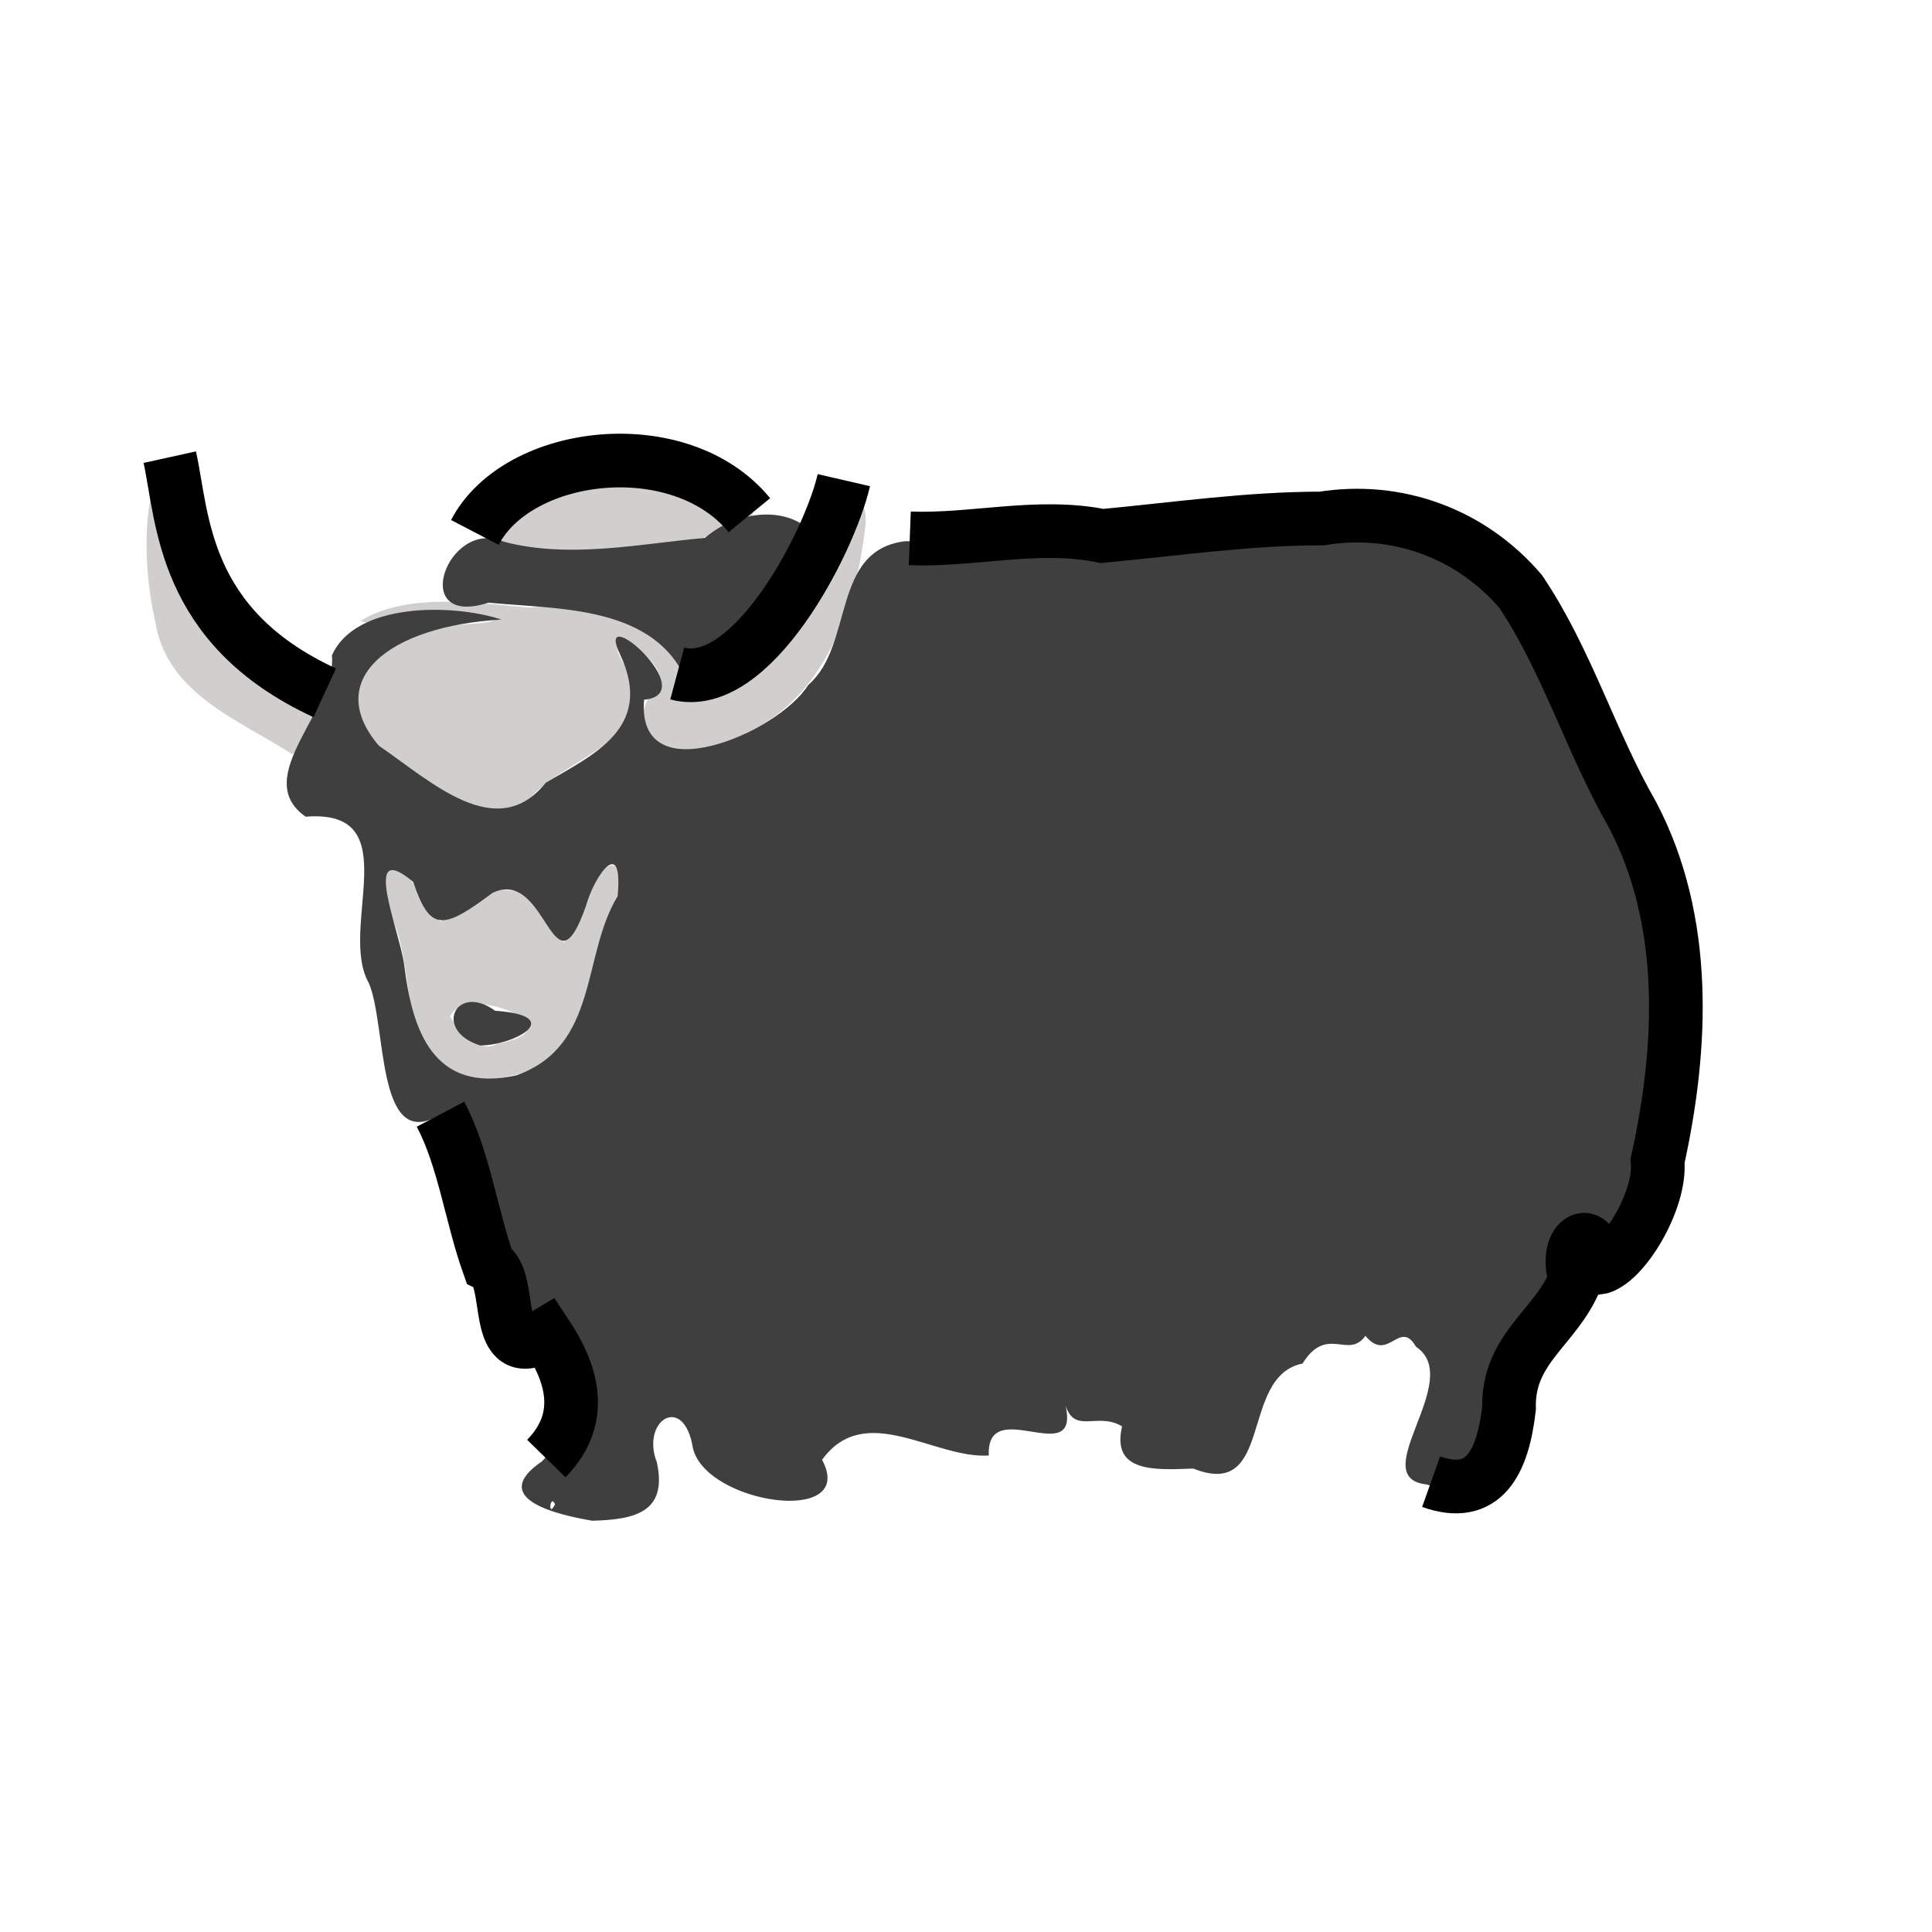 <?xml version="1.0" encoding="UTF-8" standalone="no"?>
<svg
   xmlns:dc="http://purl.org/dc/elements/1.1/"
   xmlns:cc="http://creativecommons.org/ns#"
   xmlns:rdf="http://www.w3.org/1999/02/22-rdf-syntax-ns#"
   xmlns:svg="http://www.w3.org/2000/svg"
   xmlns="http://www.w3.org/2000/svg"
   xmlns:sodipodi="http://sodipodi.sourceforge.net/DTD/sodipodi-0.dtd"
   xmlns:inkscape="http://www.inkscape.org/namespaces/inkscape"
   id="emoji"
   viewBox="0 0 72 72"
   version="1.1"
   sodipodi:docname="yak.svg"
   inkscape:version="0.92.5 (2060ec1f9f, 2020-04-08)">
  <defs
     id="defs21" />
  <sodipodi:namedview
     pagecolor="#ffffff"
     bordercolor="#666666"
     borderopacity="1"
     objecttolerance="10"
     gridtolerance="10"
     guidetolerance="10"
     inkscape:pageopacity="0"
     inkscape:pageshadow="2"
     inkscape:window-width="1686"
     inkscape:window-height="942"
     id="namedview19"
     showgrid="false"
     inkscape:snap-global="false"
     inkscape:zoom="9.2709556"
     inkscape:cx="36.800543"
     inkscape:cy="32.868074"
     inkscape:window-x="131"
     inkscape:window-y="36"
     inkscape:window-maximized="0"
     inkscape:current-layer="emoji" />
  <g
     id="color" />
  <g
     id="hair" />
  <g
     id="skin" />
  <g
     id="skin-shadow" />
  <g
     id="line" />
  <g
     id="g4837">
    <path
       style="fill:#d0cfce;stroke-width:0.09"
       d="m 16.792,39.97 c -2.253,-1.364 -1.048,-4.621 -2.668,-6.508 0.4,-2.561 1.697,0.181 2.3,0.885 1.496,-1.749 4.017,-1.605 4.573,0.784 0.503,-0.714 1.716,-4.504 2.313,-2.07 -1.322,2.342 -0.938,6.301 -4.2,7.014 -0.757,0.209 -1.586,0.201 -2.318,-0.104 z m 1.748,-1.079 c 3.126,-0.544 -1.218,-2.293 -1.765,-1.005 0.321,0.51 1.079,1.433 1.765,1.005 z m -0.227,-8.36 c -2.058,-1.141 -5.333,-2.294 -5.011,-5.201 0.212,-2.549 4.765,-1.807 5.161,-2.265 -1.366,0.177 -4.427,0.322 -5.029,0.076 1.799,-1.123 4.641,-0.624 6.316,-0.497 2.56,-0.336 4.978,0.878 6.19,2.773 2.751,0.091 4.372,-2.908 4.915,-5.263 -0.053,-1.427 1.705,-2.356 1.364,-0.315 -0.352,2.919 -1.558,6.194 -4.431,7.486 -1.551,1.097 -5.171,0.776 -3.325,-1.793 0.753,-0.68 -2.352,-2.749 -1.214,-0.773 1.875,2.76 -2.545,3.48 -3.682,5.233 -0.234,0.422 -0.751,1.066 -1.255,0.54 z M 10.899,28.113 C 8.896,26.816 6.204,25.861 5.783,23.152 5.354,21.298 5.237,18.472 6.166,17.139 c 0.497,2.254 -0.043,4.97 1.784,6.787 1.044,1.917 5.672,0.49 3.496,3.467 -0.165,0.251 -0.301,0.536 -0.547,0.72 z m 7.716,-7.738 c -1.826,-2.605 3.323,-2.923 5.03,-3.374 1.922,-0.455 6.897,1.857 3.043,2.947 -2.65,0.493 -5.383,0.802 -8.073,0.427 z"
       id="path4841"
       inkscape:connector-curvature="0"
       sodipodi:nodetypes="cccccccccccccccccccccccccccccccccc" />
    <path
       style="fill:#3f3f3f;stroke:none;stroke-width:2;stroke-miterlimit:4;stroke-dasharray:none"
       d="m 22.067,56.672 c -1.187,-0.204 -3.949,-0.793 -1.867,-2.214 1.556,-1.594 0.857,-3.329 -0.006,-4.631 -2.104,1.268 -1.171,-2.092 -2.144,-2.584 -0.653,-1.838 -0.915,-3.951 -1.794,-5.618 -2.231,1.167 -1.846,-3.415 -2.507,-4.983 -1.173,-2.047 1.484,-6.512 -2.358,-6.206 -2.098,-1.467 1.172,-4.004 0.978,-6.008 0.863,-1.975 4.471,-1.943 6.319,-1.339 -4.251,0.243 -6.652,2.269 -4.567,4.702 1.961,1.345 4.389,3.656 6.216,1.381 1.732,-1.034 4.058,-2.021 2.778,-4.771 -1.04,-2.141 3.113,1.472 0.889,1.674 -0.305,3.508 4.993,1.25 6.118,-0.549 1.716,-1.48 0.838,-5.038 3.624,-5.358 2.374,0.088 4.781,-0.577 7.171,-0.09 2.723,-0.256 5.496,-0.656 8.179,-0.651 2.825,-0.459 5.575,0.571 7.413,2.717 1.739,2.589 2.618,5.628 4.173,8.326 2.079,3.97 1.87,8.648 0.931,12.901 0.151,1.438 -1.296,3.851 -2.232,3.988 -0.144,-1.844 -1.308,-0.987 -0.823,0.42 -0.726,1.811 -2.535,2.56 -2.48,4.808 -0.231,2.015 -0.936,3.435 -2.903,2.735 -2.347,-0.245 1.441,-3.907 -0.406,-5.134 -0.611,-1.066 -1.031,0.63 -1.884,-0.407 -0.639,0.901 -1.433,-0.425 -2.343,1.035 -2.37,0.473 -1.043,5.116 -4.072,3.913 -1.447,0.055 -3.059,0.151 -2.652,-1.573 -0.917,-0.547 -1.748,0.297 -2.105,-0.764 0.533,2.404 -2.964,-0.459 -2.863,1.851 -2.041,0.127 -4.604,-2.056 -6.214,0.159 1.339,2.484 -4.338,1.651 -4.815,-0.444 -0.327,-2.042 -1.952,-1.038 -1.341,0.543 0.407,1.862 -0.832,2.132 -2.411,2.172 z m -1.381,-0.616 c -0.193,-0.413 -0.274,0.566 0,0 z M 19.248,40.072 c 3.079,-1.09 2.423,-4.474 3.77,-6.673 0.214,-2.316 -0.88,-0.741 -1.182,0.366 -1.255,3.558 -1.422,-1.464 -3.481,-0.491 -1.877,1.41 -2.333,1.433 -2.955,-0.407 -1.99,-1.673 -0.483,1.881 -0.334,3.114 0.292,2.384 1.067,4.79 4.182,4.092 z m -1.353,-1.11 c -1.78,-0.565 -0.895,-2.351 0.554,-1.295 2.665,0.191 0.772,1.282 -0.554,1.295 z m 7.727,-13.509 c -1.196,-2.915 -4.801,-2.736 -7.415,-2.994 -3.015,0.971 -1.525,-3.188 0.569,-2.27 2.446,0.638 5.022,0.085 7.5,-0.145 1.442,-1.262 3.974,-1.242 4.416,0.675 -0.607,2.214 -2.553,5.092 -5.071,4.733 z"
       id="path4839"
       inkscape:connector-curvature="0"
       sodipodi:nodetypes="cccccccccccccccccccccccccccccccccccccccccccccccccccccc" />
  </g>
  <g
     transform="translate(0.161,-0.102)"
     id="g4837-3">
    <path
       style="fill:none;stroke:#000000;stroke-width:2;stroke-miterlimit:4;stroke-dasharray:none"
       d="m 25.077,25.201 c 2.751,0.738 5.666,-4.849 6.21,-7.205 M 6.166,17.139 c 0.497,2.254 0.442,6.318 5.775,8.783 m 5.595,-5.978 c 1.607,-3.08 7.663,-3.778 10.23,-0.642"
       id="path4841-6"
       inkscape:connector-curvature="0"
       sodipodi:nodetypes="cccccc" />
    <path
       style="fill:none;stroke:#000000;stroke-width:2;stroke-miterlimit:4;stroke-dasharray:none"
       d="m 33.744,20.166 c 2.374,0.088 4.781,-0.577 7.171,-0.09 2.723,-0.256 5.496,-0.656 8.179,-0.651 2.825,-0.459 5.575,0.571 7.413,2.717 1.739,2.589 2.618,5.628 4.173,8.326 2.079,3.97 1.87,8.648 0.931,12.901 0.151,1.438 -1.296,3.851 -2.232,3.988 -0.144,-1.844 -1.308,-0.987 -0.823,0.42 -0.726,1.811 -2.535,2.56 -2.48,4.808 -0.231,2.015 -0.936,3.435 -2.903,2.735 M 20.2,54.458 c 1.556,-1.594 0.857,-3.329 -0.006,-4.631 -2.104,1.268 -1.171,-2.092 -2.144,-2.584 -0.653,-1.838 -0.915,-3.951 -1.794,-5.618"
       id="path4839-7"
       inkscape:connector-curvature="0"
       sodipodi:nodetypes="cccccccccccccc" />
  </g>
</svg>
